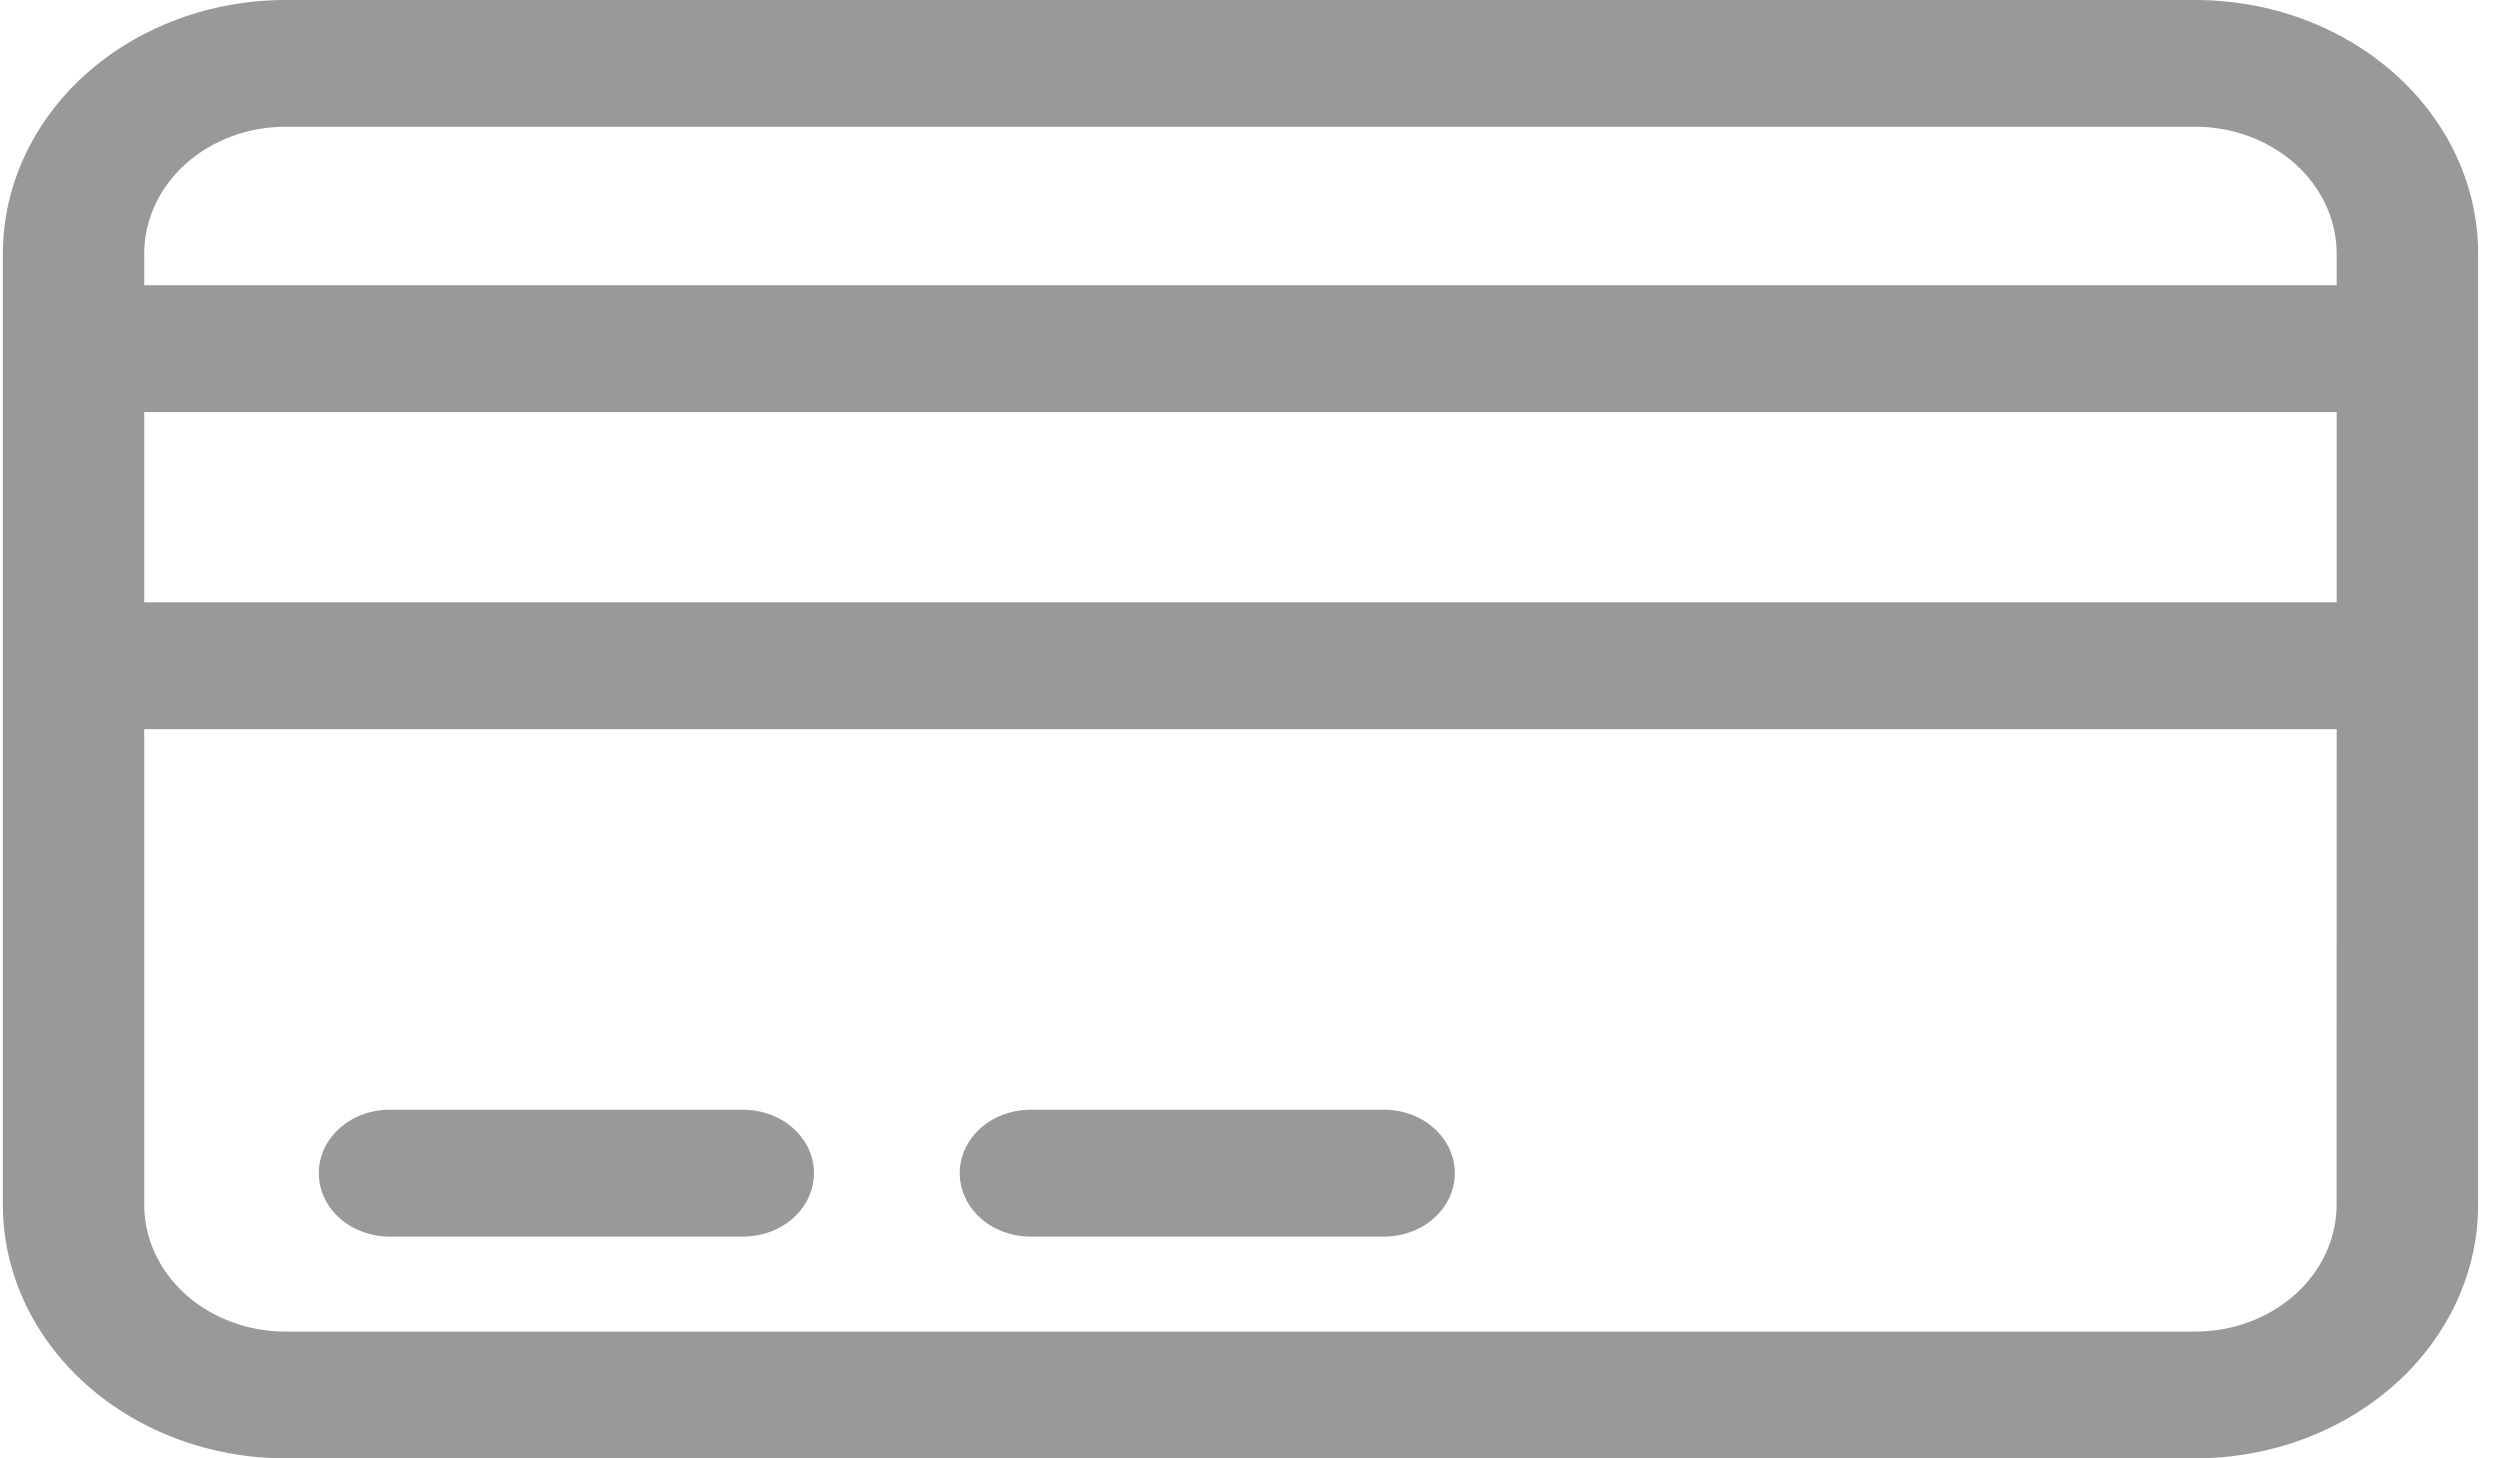 <svg width="36" height="21" viewBox="0 0 36 21" fill="none" xmlns="http://www.w3.org/2000/svg">
<path d="M33.648 8.674V5.934H2.077V8.674H33.648ZM33.648 10.5H2.077V17.349C2.077 17.833 2.291 18.297 2.673 18.64C3.055 18.982 3.573 19.175 4.113 19.175H31.61C32.15 19.175 32.668 18.982 33.05 18.64C33.432 18.297 33.647 17.833 33.647 17.349L33.648 10.5ZM33.648 4.108V3.652C33.648 3.167 33.433 2.703 33.051 2.36C32.669 2.018 32.151 1.825 31.611 1.825H4.113C3.573 1.825 3.055 2.018 2.673 2.36C2.291 2.703 2.077 3.167 2.077 3.652V4.108H33.648ZM4.113 4.31852e-07H31.61C32.145 -0 32.675 0.094 33.169 0.277C33.663 0.461 34.113 0.73 34.491 1.069C34.869 1.407 35.17 1.81 35.375 2.253C35.58 2.696 35.685 3.171 35.685 3.651V17.348C35.685 18.316 35.256 19.245 34.492 19.93C33.728 20.615 32.692 21 31.612 21H4.113C3.033 21 1.998 20.615 1.234 19.93C0.47 19.245 0.041 18.317 0.041 17.349V3.651C0.042 2.682 0.471 1.754 1.234 1.069C1.998 0.385 3.034 0 4.113 4.31852e-07ZM5.641 17.807C5.505 17.81 5.369 17.79 5.242 17.745C5.114 17.701 4.998 17.635 4.9 17.549C4.802 17.464 4.724 17.362 4.671 17.25C4.618 17.137 4.591 17.016 4.591 16.893C4.591 16.771 4.618 16.65 4.671 16.537C4.724 16.425 4.802 16.323 4.9 16.238C4.998 16.152 5.114 16.086 5.242 16.041C5.369 15.997 5.505 15.977 5.641 15.98H10.734C10.999 15.988 11.25 16.087 11.434 16.258C11.618 16.428 11.721 16.656 11.721 16.893C11.721 17.131 11.618 17.359 11.434 17.529C11.25 17.7 10.999 17.799 10.734 17.807H5.641ZM14.807 17.807C14.542 17.799 14.291 17.7 14.107 17.529C13.923 17.359 13.82 17.131 13.82 16.893C13.82 16.656 13.923 16.428 14.107 16.258C14.291 16.087 14.542 15.988 14.807 15.98H19.899C20.035 15.977 20.171 15.997 20.299 16.041C20.426 16.086 20.542 16.152 20.64 16.238C20.738 16.323 20.816 16.425 20.869 16.537C20.922 16.65 20.95 16.771 20.95 16.893C20.95 17.016 20.922 17.137 20.869 17.25C20.816 17.362 20.738 17.464 20.64 17.549C20.542 17.635 20.426 17.701 20.299 17.745C20.171 17.79 20.035 17.81 19.899 17.807H14.807Z" fill="#999999"/>
</svg>
